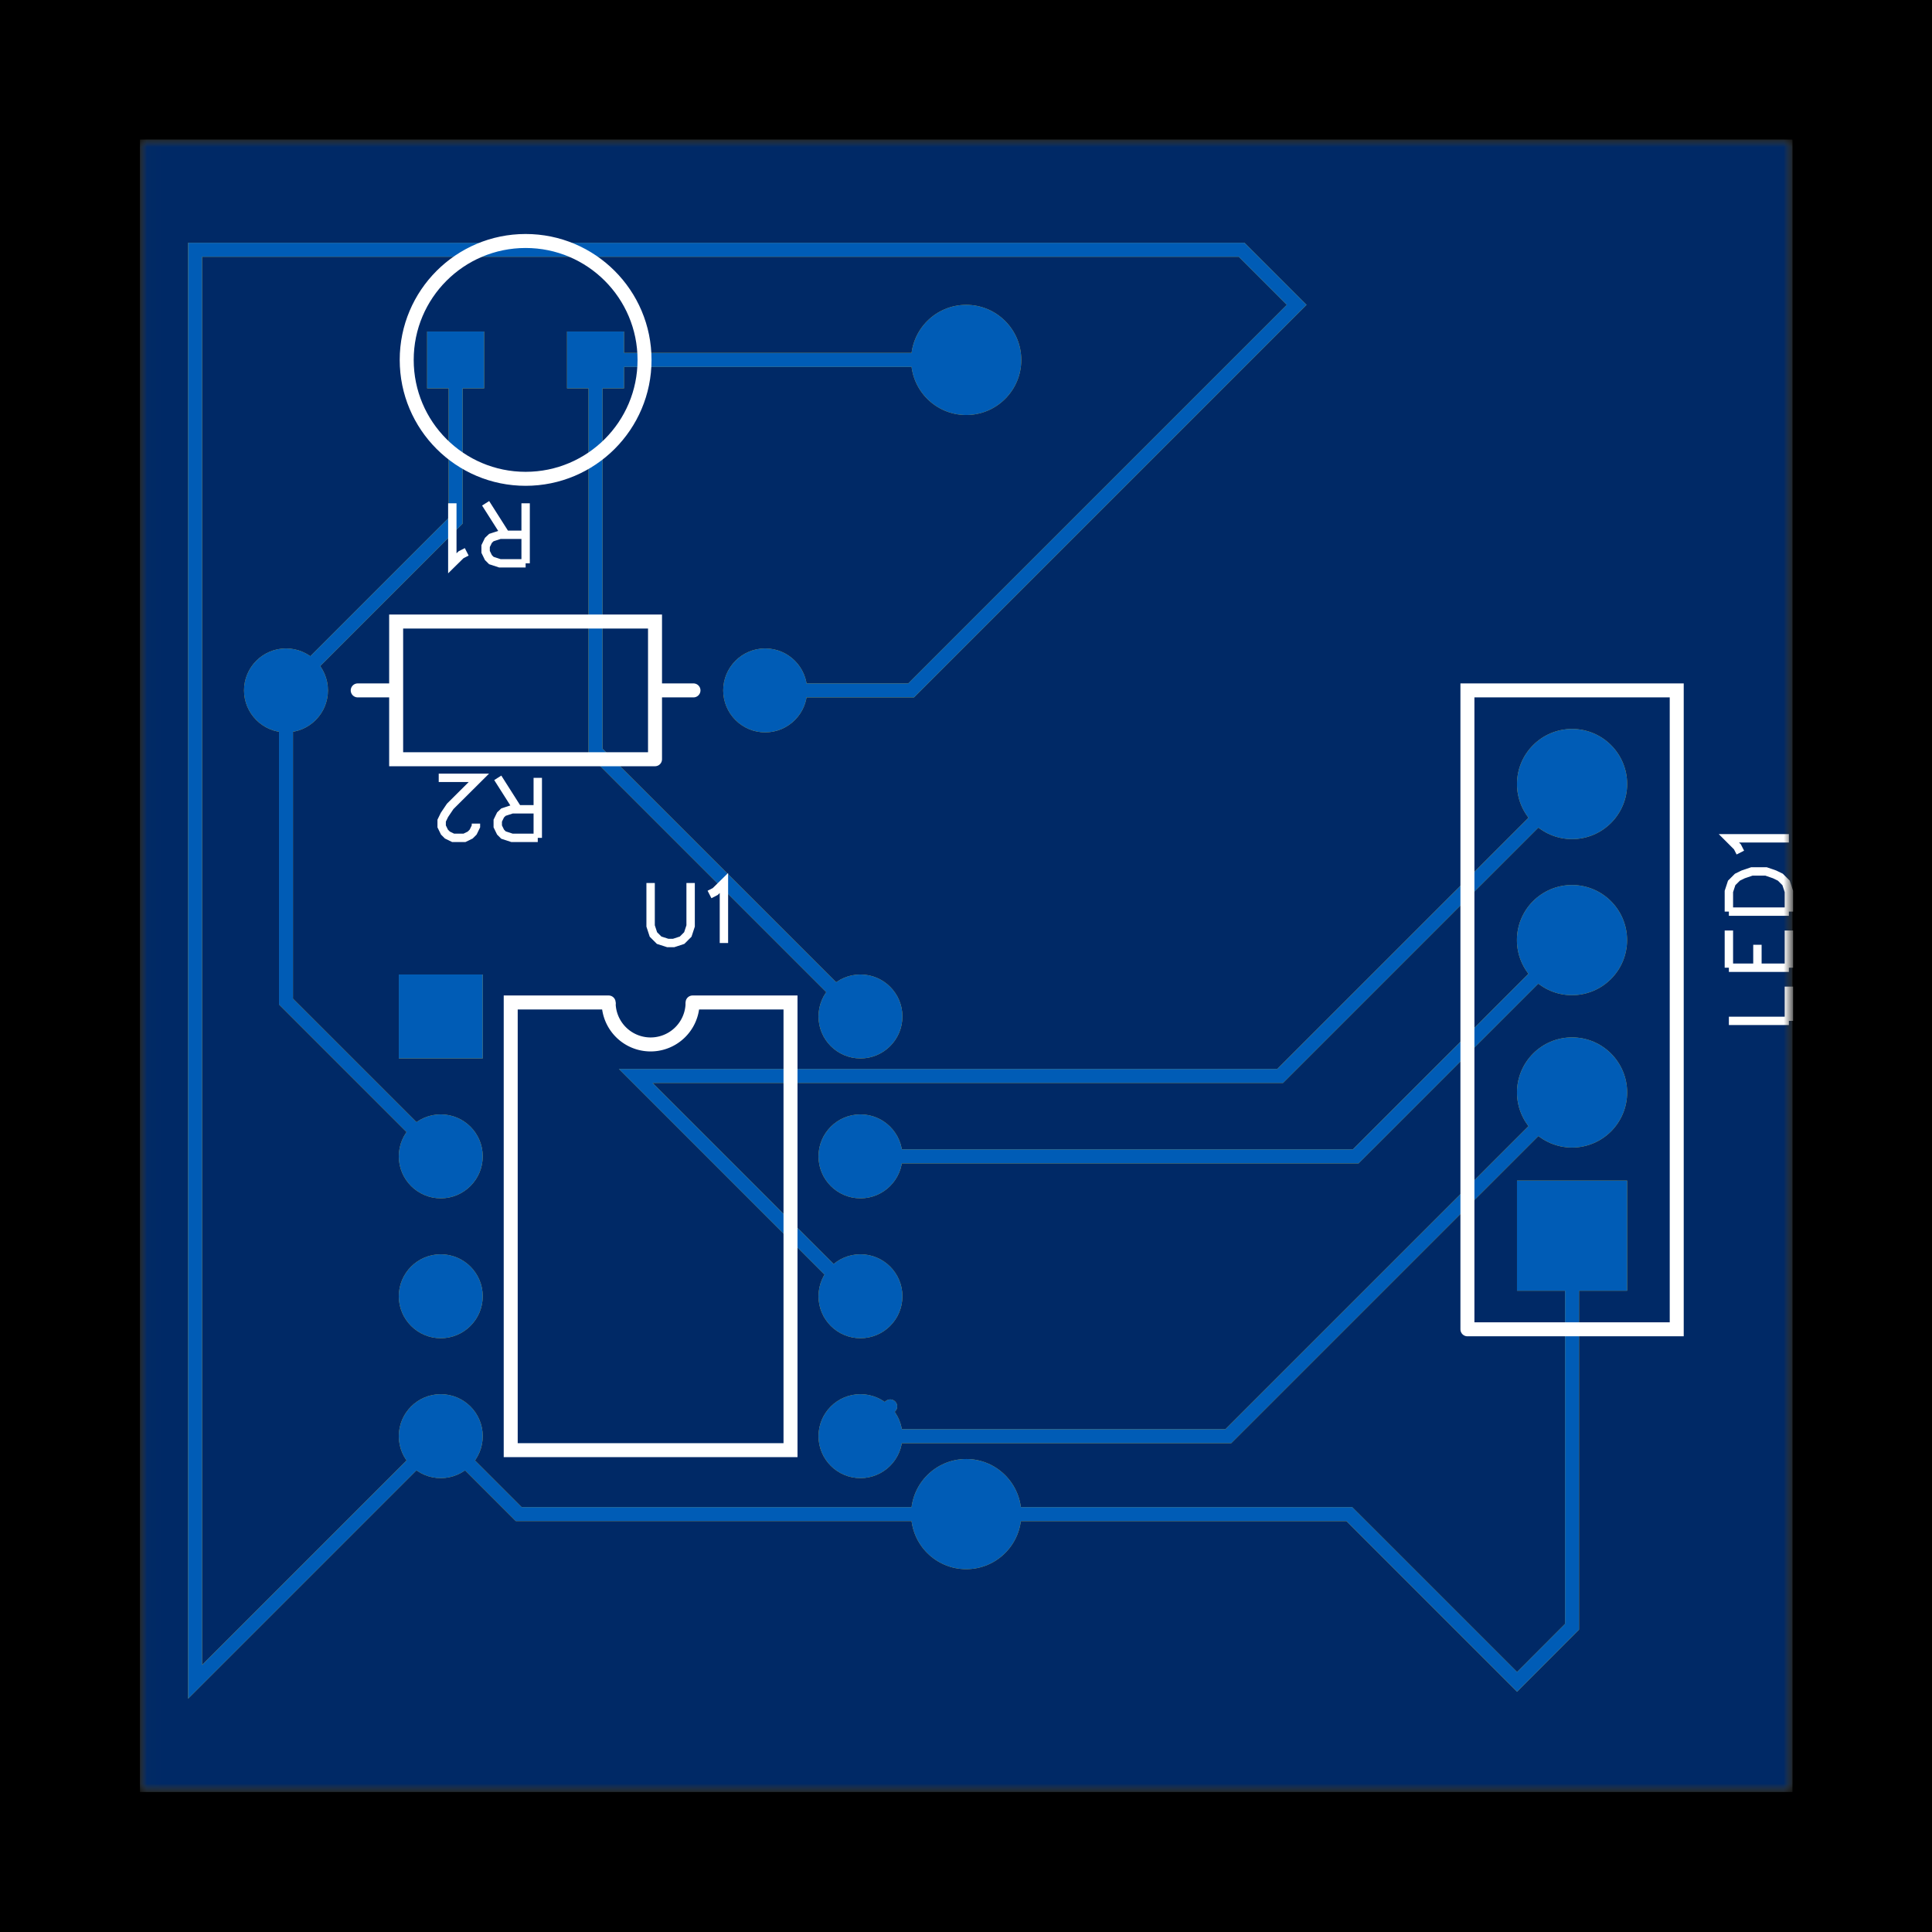 <?xml version="1.0" encoding="utf-8" standalone="no"?><svg xmlns="http://www.w3.org/2000/svg" xmlns:xlink="http://www.w3.org/1999/xlink" width="35.077mm" height="35.077mm" viewBox="4128.1 3006.3 138.1 138.1"><title>Photo View</title><rect x="4128.1" y="3006.3" width="138.1" height="138.1" fill="#000000" stroke="none"/><defs xmlns="http://www.w3.org/2000/svg" id="patterns"><pattern id="gridPattern" x="4000" y="3000" width="10" height="10" patternUnits="userSpaceOnUse"><rect id="gridCell" x="0" y="0" width="0.5" height="0.5" fill="#FFFFFF" stroke="none" fill-opacity="0.8"/></pattern><pattern id="gridPattern2" x="4000.5" y="3000.5" width="10" height="10" patternUnits="userSpaceOnUse"><path id="gridCell2" d="M10 0V10H-10" fill="none" stroke="#FFFFFF" stroke-width="0.5" stroke-opacity="0.6"/></pattern><marker id="arrowOnStart" orient="auto" refY="0" refX="0" style="overflow:visible" markerUnits="strokeWidth"><path d="M 2,0 l 4,-2, 0,4 z" stroke-width="6"/></marker><marker id="arrowOnEnd" orient="auto" refY="0" refX="0" style="overflow:visible" markerUnits="strokeWidth"><path d="M -2,0 l -4,-2, 0,4 z" stroke-width="6"/></marker><marker id="arrowOnStartChrome" orient="auto" refY="0" refX="0" style="overflow:visible" markerUnits="strokeWidth"><path d="M 2,0 l 4,-2, 0,4 z" stroke-width="3" stroke="#FFFFFF"/></marker><marker id="arrowOnEndChrome" orient="auto" refY="0" refX="0" style="overflow:visible" markerUnits="strokeWidth"><path d="M -2,0 l -4,-2, 0,4 z" stroke-width="3" stroke="#FFFFFF"/></marker><svg id="icon-lock" title="Unlock" viewBox="0 0 20 20" height="20" width="20"><path stroke="#F0F" stroke-width="2" style="cursor:pointer;fill-opacity:.001;fill:#fff" d="M 5 7 C 5 -1 15 -1 15 7L1 7 1 19 19 19 19 7 15 7"/></svg><mask id="multiLayerMask" maskUnits="userSpaceOnUse" x="4138.1" y="3016.3" width="118.1" height="118.1"><path d="M4138.11 3134.39,4138.11 3016.28,4256.221 3016.28,4256.221 3134.39z" stroke="none" fill="white"/><g fill="black"><circle cx="4182.795" cy="3055.65" r="1.799" stroke-width="0"/><circle cx="4148.544" cy="3055.65" r="1.799" stroke-width="0"/><circle cx="4240.472" cy="3084.39" r="1.181" stroke-width="0"/><circle cx="4240.472" cy="3094.626" r="1.181" stroke-width="0"/><circle cx="4240.467" cy="3073.497" r="1.181" stroke-width="0"/><circle cx="4240.472" cy="3062.343" r="1.181" stroke-width="0"/><circle cx="4159.606" cy="3078.957" r="1.8" stroke-width="0"/><circle cx="4159.606" cy="3088.957" r="1.8" stroke-width="0"/><circle cx="4159.606" cy="3098.957" r="1.8" stroke-width="0"/><circle cx="4159.606" cy="3108.957" r="1.8" stroke-width="0"/><circle cx="4189.606" cy="3108.957" r="1.8" stroke-width="0"/><circle cx="4189.606" cy="3098.957" r="1.8" stroke-width="0"/><circle cx="4189.606" cy="3088.957" r="1.8" stroke-width="0"/><circle cx="4189.606" cy="3078.957" r="1.8" stroke-width="0"/><circle cx="4160.669" cy="3032.028" r="1.25" stroke-width="0"/><circle cx="4170.669" cy="3032.028" r="1.25" stroke-width="0"/><circle cx="4197.165" cy="3032.028" r="2.953" stroke-width="0"/><circle cx="4197.165" cy="3114.528" r="2.953" stroke-width="0"/></g></mask><mask id="topBoardSolderMask" maskUnits="userSpaceOnUse" x="4138.1" y="3016.3" width="118.1" height="118.1"><path d="M4138.11 3134.39,4138.11 3016.28,4256.221 3016.28,4256.221 3134.39z" stroke="none" fill="white"/><g fill="black"><ellipse cx="4182.795" cy="3055.65" rx="3.4" ry="3.4" stroke-width="0" c_etype="pad_outer"/><ellipse cx="4148.543" cy="3055.65" rx="3.4" ry="3.4" stroke-width="0" c_etype="pad_outer"/><ellipse cx="4240.472" cy="3084.39" rx="4.337" ry="4.337" stroke-width="0" c_etype="pad_outer"/><polygon points="4236.14 3098.96 4236.14 3090.29 4244.81 3090.29 4244.81 3098.96" stroke-width="0" c_etype="pad_outer"/><ellipse cx="4240.467" cy="3073.498" rx="4.337" ry="4.337" stroke-width="0" c_etype="pad_outer"/><ellipse cx="4240.472" cy="3062.343" rx="4.337" ry="4.337" stroke-width="0" c_etype="pad_outer"/><polygon points="4156.21 3082.36 4156.21 3075.56 4163.01 3075.56 4163.01 3082.36" stroke-width="0" c_etype="pad_outer"/><ellipse cx="4159.606" cy="3088.957" rx="3.4" ry="3.4" stroke-width="0" c_etype="pad_outer"/><ellipse cx="4159.606" cy="3098.957" rx="3.4" ry="3.4" stroke-width="0" c_etype="pad_outer"/><ellipse cx="4159.606" cy="3108.957" rx="3.4" ry="3.4" stroke-width="0" c_etype="pad_outer"/><ellipse cx="4189.606" cy="3108.957" rx="3.4" ry="3.4" stroke-width="0" c_etype="pad_outer"/><ellipse cx="4189.606" cy="3098.957" rx="3.4" ry="3.4" stroke-width="0" c_etype="pad_outer"/><ellipse cx="4189.606" cy="3088.957" rx="3.4" ry="3.4" stroke-width="0" c_etype="pad_outer"/><ellipse cx="4189.606" cy="3078.957" rx="3.4" ry="3.4" stroke-width="0" c_etype="pad_outer"/><polygon points="4158.23 3034.46 4158.23 3029.6 4163.11 3029.6 4163.11 3034.46" stroke-width="0" c_etype="pad_outer"/><polygon points="4168.23 3034.46 4168.23 3029.6 4173.11 3029.6 4173.11 3034.46" stroke-width="0" c_etype="pad_outer"/><ellipse cx="4197.165" cy="3032.028" rx="4.337" ry="4.337" stroke-width="0" c_etype="pad_outer"/><ellipse cx="4197.165" cy="3114.528" rx="4.337" ry="4.337" stroke-width="0" c_etype="pad_outer"/></g></mask><mask id="topSignalSolderMask" maskUnits="userSpaceOnUse" x="4138.1" y="3016.3" width="118.1" height="118.1"><path d="M4138.11 3134.39,4138.11 3016.28,4256.221 3016.28,4256.221 3134.39z" stroke="none" fill="white"/><g fill="black"><ellipse cx="4182.795" cy="3055.65" rx="3.4" ry="3.4" stroke-width="0" c_etype="pad_outer"/><ellipse cx="4148.543" cy="3055.65" rx="3.4" ry="3.4" stroke-width="0" c_etype="pad_outer"/><ellipse cx="4240.472" cy="3084.39" rx="4.337" ry="4.337" stroke-width="0" c_etype="pad_outer"/><polygon points="4236.14 3098.96 4236.14 3090.29 4244.81 3090.29 4244.81 3098.96" stroke-width="0" c_etype="pad_outer"/><ellipse cx="4240.467" cy="3073.498" rx="4.337" ry="4.337" stroke-width="0" c_etype="pad_outer"/><ellipse cx="4240.472" cy="3062.343" rx="4.337" ry="4.337" stroke-width="0" c_etype="pad_outer"/><polygon points="4156.21 3082.36 4156.21 3075.56 4163.01 3075.56 4163.01 3082.36" stroke-width="0" c_etype="pad_outer"/><ellipse cx="4159.606" cy="3088.957" rx="3.4" ry="3.4" stroke-width="0" c_etype="pad_outer"/><ellipse cx="4159.606" cy="3098.957" rx="3.4" ry="3.4" stroke-width="0" c_etype="pad_outer"/><ellipse cx="4159.606" cy="3108.957" rx="3.4" ry="3.4" stroke-width="0" c_etype="pad_outer"/><ellipse cx="4189.606" cy="3108.957" rx="3.4" ry="3.4" stroke-width="0" c_etype="pad_outer"/><ellipse cx="4189.606" cy="3098.957" rx="3.4" ry="3.4" stroke-width="0" c_etype="pad_outer"/><ellipse cx="4189.606" cy="3088.957" rx="3.4" ry="3.4" stroke-width="0" c_etype="pad_outer"/><ellipse cx="4189.606" cy="3078.957" rx="3.4" ry="3.4" stroke-width="0" c_etype="pad_outer"/><polygon points="4158.23 3034.46 4158.23 3029.6 4163.11 3029.6 4163.11 3034.46" stroke-width="0" c_etype="pad_outer"/><polygon points="4168.23 3034.46 4168.23 3029.6 4173.11 3029.6 4173.11 3034.46" stroke-width="0" c_etype="pad_outer"/><ellipse cx="4197.165" cy="3032.028" rx="4.337" ry="4.337" stroke-width="0" c_etype="pad_outer"/><ellipse cx="4197.165" cy="3114.528" rx="4.337" ry="4.337" stroke-width="0" c_etype="pad_outer"/></g></mask><mask id="bottomBoardSolderMask" maskUnits="userSpaceOnUse" x="4138.1" y="3016.3" width="118.1" height="118.1"><path d="M4138.11 3134.39,4138.11 3016.28,4256.221 3016.28,4256.221 3134.39z" stroke="none" fill="white"/><g fill="black"><ellipse cx="4182.795" cy="3055.65" rx="3.4" ry="3.4" stroke-width="0" c_etype="pad_outer"/><ellipse cx="4148.543" cy="3055.65" rx="3.4" ry="3.4" stroke-width="0" c_etype="pad_outer"/><ellipse cx="4240.472" cy="3084.39" rx="4.337" ry="4.337" stroke-width="0" c_etype="pad_outer"/><polygon points="4236.14 3098.96 4236.14 3090.29 4244.81 3090.29 4244.81 3098.96" stroke-width="0" c_etype="pad_outer"/><ellipse cx="4240.467" cy="3073.498" rx="4.337" ry="4.337" stroke-width="0" c_etype="pad_outer"/><ellipse cx="4240.472" cy="3062.343" rx="4.337" ry="4.337" stroke-width="0" c_etype="pad_outer"/><polygon points="4156.21 3082.36 4156.21 3075.56 4163.01 3075.56 4163.01 3082.36" stroke-width="0" c_etype="pad_outer"/><ellipse cx="4159.606" cy="3088.957" rx="3.4" ry="3.4" stroke-width="0" c_etype="pad_outer"/><ellipse cx="4159.606" cy="3098.957" rx="3.4" ry="3.4" stroke-width="0" c_etype="pad_outer"/><ellipse cx="4159.606" cy="3108.957" rx="3.4" ry="3.4" stroke-width="0" c_etype="pad_outer"/><ellipse cx="4189.606" cy="3108.957" rx="3.4" ry="3.4" stroke-width="0" c_etype="pad_outer"/><ellipse cx="4189.606" cy="3098.957" rx="3.4" ry="3.4" stroke-width="0" c_etype="pad_outer"/><ellipse cx="4189.606" cy="3088.957" rx="3.4" ry="3.4" stroke-width="0" c_etype="pad_outer"/><ellipse cx="4189.606" cy="3078.957" rx="3.4" ry="3.4" stroke-width="0" c_etype="pad_outer"/><polygon points="4158.23 3034.46 4158.23 3029.6 4163.11 3029.6 4163.11 3034.46" stroke-width="0" c_etype="pad_outer"/><polygon points="4168.23 3034.46 4168.23 3029.6 4173.11 3029.6 4173.11 3034.46" stroke-width="0" c_etype="pad_outer"/><ellipse cx="4197.165" cy="3032.028" rx="4.337" ry="4.337" stroke-width="0" c_etype="pad_outer"/><ellipse cx="4197.165" cy="3114.528" rx="4.337" ry="4.337" stroke-width="0" c_etype="pad_outer"/></g></mask><mask id="bottomSignalSolderMask" maskUnits="userSpaceOnUse" x="4138.1" y="3016.3" width="118.1" height="118.1"><path d="M4138.11 3134.39,4138.11 3016.28,4256.221 3016.28,4256.221 3134.39z" stroke="none" fill="white"/><g fill="black"><ellipse cx="4182.795" cy="3055.65" rx="3.4" ry="3.4" stroke-width="0" c_etype="pad_outer"/><ellipse cx="4148.543" cy="3055.65" rx="3.4" ry="3.4" stroke-width="0" c_etype="pad_outer"/><ellipse cx="4240.472" cy="3084.39" rx="4.337" ry="4.337" stroke-width="0" c_etype="pad_outer"/><polygon points="4236.14 3098.96 4236.14 3090.29 4244.81 3090.29 4244.81 3098.96" stroke-width="0" c_etype="pad_outer"/><ellipse cx="4240.467" cy="3073.498" rx="4.337" ry="4.337" stroke-width="0" c_etype="pad_outer"/><ellipse cx="4240.472" cy="3062.343" rx="4.337" ry="4.337" stroke-width="0" c_etype="pad_outer"/><polygon points="4156.21 3082.36 4156.21 3075.56 4163.01 3075.56 4163.01 3082.36" stroke-width="0" c_etype="pad_outer"/><ellipse cx="4159.606" cy="3088.957" rx="3.4" ry="3.4" stroke-width="0" c_etype="pad_outer"/><ellipse cx="4159.606" cy="3098.957" rx="3.4" ry="3.4" stroke-width="0" c_etype="pad_outer"/><ellipse cx="4159.606" cy="3108.957" rx="3.4" ry="3.4" stroke-width="0" c_etype="pad_outer"/><ellipse cx="4189.606" cy="3108.957" rx="3.4" ry="3.4" stroke-width="0" c_etype="pad_outer"/><ellipse cx="4189.606" cy="3098.957" rx="3.4" ry="3.4" stroke-width="0" c_etype="pad_outer"/><ellipse cx="4189.606" cy="3088.957" rx="3.4" ry="3.4" stroke-width="0" c_etype="pad_outer"/><ellipse cx="4189.606" cy="3078.957" rx="3.4" ry="3.4" stroke-width="0" c_etype="pad_outer"/><polygon points="4158.23 3034.46 4158.23 3029.6 4163.11 3029.6 4163.11 3034.46" stroke-width="0" c_etype="pad_outer"/><polygon points="4168.23 3034.46 4168.23 3029.6 4173.11 3029.6 4173.11 3034.46" stroke-width="0" c_etype="pad_outer"/><ellipse cx="4197.165" cy="3032.028" rx="4.337" ry="4.337" stroke-width="0" c_etype="pad_outer"/><ellipse cx="4197.165" cy="3114.528" rx="4.337" ry="4.337" stroke-width="0" c_etype="pad_outer"/></g></mask></defs><g xmlns="http://www.w3.org/2000/svg" id="g1" mask="url(#multiLayerMask)" class="photoview"><g id="layer_other" class="shapeBox"><path d="M4138.11 3134.39,4138.11 3016.28,4256.221 3016.28,4256.221 3134.39z" stroke="none" id="boardOutlineReal" fill="#80785F"/><path d="M4138.11 3134.39,4138.11 3016.28,4256.221 3016.28,4256.221 3134.39z" stroke="none" id="topBoardSolderReal" mask="url(#topBoardSolderMask)" fill="#002966"/><g id="topSignalReal" fill="#DCAA14" stroke="#DCAA14"><polyline points="4159.606 3088.957 4148.543 3077.894 4148.543 3055.65" stroke-width="1" c_shapetype="line" stroke-linecap="round" fill="none" layerid="1" net="" id="gge305_1" locked="0"/><polyline points="4160.669 3032.028 4160.669 3043.523 4148.543 3055.65" stroke-width="1" c_shapetype="line" stroke-linecap="round" fill="none" layerid="1" net="" id="gge307_1" locked="0"/><polyline points="4197.165 3032.028 4170.669 3032.028" stroke-width="1" c_shapetype="line" stroke-linecap="round" fill="none" layerid="1" net="" id="gge308_1" locked="0"/><polyline points="4170.669 3032.028 4170.669 3060.02 4189.606 3078.957" stroke-width="1" c_shapetype="line" stroke-linecap="round" fill="none" layerid="1" net="" id="gge309_1" locked="0"/><polyline points="4159.606 3108.957 4165.177 3114.528 4197.166 3114.528" stroke-width="1" c_shapetype="line" stroke-linecap="round" fill="none" layerid="1" net="" id="gge326_1" locked="0"/><polyline points="4182.795 3055.65 4193.228 3055.65 4220.787 3028.09 4216.85 3024.153 4142.047 3024.153 4142.047 3126.516 4159.606 3108.957" stroke-width="1" c_shapetype="line" stroke-linecap="round" fill="none" layerid="1" net="" id="gge331_1" locked="0"/><polyline points="4189.606 3088.957 4225.008 3088.957 4240.467 3073.498" stroke-width="1" c_shapetype="line" stroke-linecap="round" fill="none" layerid="1" net="" id="gge332_1" locked="0"/><polyline points="4189.606 3098.957 4189.291 3098.957 4173.543 3083.209 4219.606 3083.209 4240.472 3062.343" stroke-width="1" c_shapetype="line" stroke-linecap="round" fill="none" layerid="1" net="" id="gge333_1" locked="0"/><polyline points="4189.606 3108.957 4191.732 3106.831" stroke-width="1" c_shapetype="line" stroke-linecap="round" fill="none" layerid="1" net="" id="gge339_1" locked="0"/><polyline points="4189.606 3108.957 4215.905 3108.957 4240.472 3084.39" stroke-width="1" c_shapetype="line" stroke-linecap="round" fill="none" layerid="1" net="" id="gge342_1" locked="0"/><polyline points="4197.17 3114.53 4224.55 3114.53 4236.54 3126.52 4240.47 3122.58 4240.47 3094.63" stroke-width="1" c_shapetype="line" stroke-linecap="round" fill="none" layerid="1" net="" id="gge343_1" locked="0"/><g c_partid="part_pad" c_etype="pinpart" layerid="11" id="gge9_11" c_origin="4182.795,3055.65" net="" c_rotation="180" c_width="6" c_height="6"><ellipse cx="4182.795" cy="3055.65" rx="3" ry="3" stroke-width="0" c_etype="pad_shell"/></g><g c_partid="part_pad" c_etype="pinpart" layerid="11" id="gge14_11" c_origin="4148.543,3055.65" net="" c_rotation="180" c_width="6" c_height="6"><ellipse cx="4148.543" cy="3055.65" rx="3" ry="3" stroke-width="0" c_etype="pad_shell"/></g><g c_partid="part_pad" c_etype="pinpart" layerid="11" id="gge26_11" c_origin="4240.472,3084.39" net="" c_rotation="90" c_width="7.874" c_height="7.874"><ellipse cx="4240.472" cy="3084.39" rx="3.937" ry="3.937" stroke-width="0" c_etype="pad_shell"/></g><g c_partid="part_pad" c_etype="pinpart" layerid="11" id="gge31_11" c_origin="4240.472,3094.626" net="" c_rotation="90" c_width="7.874" c_height="7.874"><polygon points="4236.535 3098.562 4236.535 3090.689 4244.409 3090.689 4244.409 3098.562" stroke-width="0" c_etype="pad_shell"/></g><g c_partid="part_pad" c_etype="pinpart" layerid="11" id="gge36_11" c_origin="4240.467,3073.498" net="" c_rotation="90" c_width="7.874" c_height="7.874"><ellipse cx="4240.467" cy="3073.498" rx="3.937" ry="3.937" stroke-width="0" c_etype="pad_shell"/></g><g c_partid="part_pad" c_etype="pinpart" layerid="11" id="gge41_11" c_origin="4240.472,3062.343" net="" c_rotation="90" c_width="7.874" c_height="7.874"><ellipse cx="4240.472" cy="3062.343" rx="3.937" ry="3.937" stroke-width="0" c_etype="pad_shell"/></g><g c_partid="part_pad" c_etype="pinpart" layerid="11" id="gge54_11" c_origin="4159.606,3078.957" net="" c_rotation="0" c_width="6" c_height="6"><polygon points="4156.606 3075.957 4162.606 3075.957 4162.606 3081.957 4156.606 3081.957" stroke-width="0" c_etype="pad_shell"/></g><g c_partid="part_pad" c_etype="pinpart" layerid="11" id="gge59_11" c_origin="4159.606,3088.957" net="" c_rotation="0" c_width="6" c_height="6"><ellipse cx="4159.606" cy="3088.957" rx="3" ry="3" stroke-width="0" c_etype="pad_shell"/></g><g c_partid="part_pad" c_etype="pinpart" layerid="11" id="gge64_11" c_origin="4159.606,3098.957" net="" c_rotation="0" c_width="6" c_height="6"><ellipse cx="4159.606" cy="3098.957" rx="3" ry="3" stroke-width="0" c_etype="pad_shell"/></g><g c_partid="part_pad" c_etype="pinpart" layerid="11" id="gge69_11" c_origin="4159.606,3108.957" net="" c_rotation="0" c_width="6" c_height="6"><ellipse cx="4159.606" cy="3108.957" rx="3" ry="3" stroke-width="0" c_etype="pad_shell"/></g><g c_partid="part_pad" c_etype="pinpart" layerid="11" id="gge74_11" c_origin="4189.606,3108.957" net="" c_rotation="0" c_width="6" c_height="6"><ellipse cx="4189.606" cy="3108.957" rx="3" ry="3" stroke-width="0" c_etype="pad_shell"/></g><g c_partid="part_pad" c_etype="pinpart" layerid="11" id="gge79_11" c_origin="4189.606,3098.957" net="" c_rotation="0" c_width="6" c_height="6"><ellipse cx="4189.606" cy="3098.957" rx="3" ry="3" stroke-width="0" c_etype="pad_shell"/></g><g c_partid="part_pad" c_etype="pinpart" layerid="11" id="gge84_11" c_origin="4189.606,3088.957" net="" c_rotation="0" c_width="6" c_height="6"><ellipse cx="4189.606" cy="3088.957" rx="3" ry="3" stroke-width="0" c_etype="pad_shell"/></g><g c_partid="part_pad" c_etype="pinpart" layerid="11" id="gge89_11" c_origin="4189.606,3078.957" net="" c_rotation="0" c_width="6" c_height="6"><ellipse cx="4189.606" cy="3078.957" rx="3" ry="3" stroke-width="0" c_etype="pad_shell"/></g><g c_partid="part_pad" c_etype="pinpart" layerid="11" id="gge101_11" c_origin="4160.669,3032.028" net="" c_rotation="180" c_width="4.07" c_height="4.07"><polygon points="4162.707 3034.061 4158.632 3034.061 4158.632 3029.996 4162.707 3029.996" stroke-width="0" c_etype="pad_shell"/></g><g c_partid="part_pad" c_etype="pinpart" layerid="11" id="gge106_11" c_origin="4170.669,3032.028" net="" c_rotation="180" c_width="4.07" c_height="4.07"><polygon points="4172.707 3034.061 4168.632 3034.061 4168.632 3029.996 4172.707 3029.996" stroke-width="0" c_etype="pad_shell"/></g><g c_partid="part_pad" c_etype="pinpart" layerid="11" id="gge119_11" c_origin="4197.165,3032.028" net="" c_rotation="90" c_width="7.874" c_height="7.874"><ellipse cx="4197.165" cy="3032.028" rx="3.937" ry="3.937" stroke-width="0" c_etype="pad_shell"/></g><g c_partid="part_pad" c_etype="pinpart" layerid="11" id="gge124_11" c_origin="4197.165,3114.528" net="" c_rotation="90" c_width="7.874" c_height="7.874"><ellipse cx="4197.165" cy="3114.528" rx="3.937" ry="3.937" stroke-width="0" c_etype="pad_shell"/></g></g><g id="topSignalSolderReal" mask="url(#topSignalSolderMask)" fill="#005CB6" stroke="#005CB6"><polyline points="4159.606 3088.957 4148.543 3077.894 4148.543 3055.65" stroke-width="1" c_shapetype="line" stroke-linecap="round" fill="none" layerid="1" net="" id="gge305_1" locked="0"/><polyline points="4160.669 3032.028 4160.669 3043.523 4148.543 3055.65" stroke-width="1" c_shapetype="line" stroke-linecap="round" fill="none" layerid="1" net="" id="gge307_1" locked="0"/><polyline points="4197.165 3032.028 4170.669 3032.028" stroke-width="1" c_shapetype="line" stroke-linecap="round" fill="none" layerid="1" net="" id="gge308_1" locked="0"/><polyline points="4170.669 3032.028 4170.669 3060.02 4189.606 3078.957" stroke-width="1" c_shapetype="line" stroke-linecap="round" fill="none" layerid="1" net="" id="gge309_1" locked="0"/><polyline points="4159.606 3108.957 4165.177 3114.528 4197.166 3114.528" stroke-width="1" c_shapetype="line" stroke-linecap="round" fill="none" layerid="1" net="" id="gge326_1" locked="0"/><polyline points="4182.795 3055.65 4193.228 3055.65 4220.787 3028.09 4216.85 3024.153 4142.047 3024.153 4142.047 3126.516 4159.606 3108.957" stroke-width="1" c_shapetype="line" stroke-linecap="round" fill="none" layerid="1" net="" id="gge331_1" locked="0"/><polyline points="4189.606 3088.957 4225.008 3088.957 4240.467 3073.498" stroke-width="1" c_shapetype="line" stroke-linecap="round" fill="none" layerid="1" net="" id="gge332_1" locked="0"/><polyline points="4189.606 3098.957 4189.291 3098.957 4173.543 3083.209 4219.606 3083.209 4240.472 3062.343" stroke-width="1" c_shapetype="line" stroke-linecap="round" fill="none" layerid="1" net="" id="gge333_1" locked="0"/><polyline points="4189.606 3108.957 4191.732 3106.831" stroke-width="1" c_shapetype="line" stroke-linecap="round" fill="none" layerid="1" net="" id="gge339_1" locked="0"/><polyline points="4189.606 3108.957 4215.905 3108.957 4240.472 3084.39" stroke-width="1" c_shapetype="line" stroke-linecap="round" fill="none" layerid="1" net="" id="gge342_1" locked="0"/><polyline points="4197.17 3114.53 4224.55 3114.53 4236.54 3126.52 4240.47 3122.58 4240.47 3094.63" stroke-width="1" c_shapetype="line" stroke-linecap="round" fill="none" layerid="1" net="" id="gge343_1" locked="0"/><g c_partid="part_pad" c_etype="pinpart" layerid="11" id="gge9_11" c_origin="4182.795,3055.65" net="" c_rotation="180" c_width="6" c_height="6"><ellipse cx="4182.795" cy="3055.65" rx="3" ry="3" stroke-width="0" c_etype="pad_shell"/></g><g c_partid="part_pad" c_etype="pinpart" layerid="11" id="gge14_11" c_origin="4148.543,3055.65" net="" c_rotation="180" c_width="6" c_height="6"><ellipse cx="4148.543" cy="3055.65" rx="3" ry="3" stroke-width="0" c_etype="pad_shell"/></g><g c_partid="part_pad" c_etype="pinpart" layerid="11" id="gge26_11" c_origin="4240.472,3084.39" net="" c_rotation="90" c_width="7.874" c_height="7.874"><ellipse cx="4240.472" cy="3084.39" rx="3.937" ry="3.937" stroke-width="0" c_etype="pad_shell"/></g><g c_partid="part_pad" c_etype="pinpart" layerid="11" id="gge31_11" c_origin="4240.472,3094.626" net="" c_rotation="90" c_width="7.874" c_height="7.874"><polygon points="4236.535 3098.562 4236.535 3090.689 4244.409 3090.689 4244.409 3098.562" stroke-width="0" c_etype="pad_shell"/></g><g c_partid="part_pad" c_etype="pinpart" layerid="11" id="gge36_11" c_origin="4240.467,3073.498" net="" c_rotation="90" c_width="7.874" c_height="7.874"><ellipse cx="4240.467" cy="3073.498" rx="3.937" ry="3.937" stroke-width="0" c_etype="pad_shell"/></g><g c_partid="part_pad" c_etype="pinpart" layerid="11" id="gge41_11" c_origin="4240.472,3062.343" net="" c_rotation="90" c_width="7.874" c_height="7.874"><ellipse cx="4240.472" cy="3062.343" rx="3.937" ry="3.937" stroke-width="0" c_etype="pad_shell"/></g><g c_partid="part_pad" c_etype="pinpart" layerid="11" id="gge54_11" c_origin="4159.606,3078.957" net="" c_rotation="0" c_width="6" c_height="6"><polygon points="4156.606 3075.957 4162.606 3075.957 4162.606 3081.957 4156.606 3081.957" stroke-width="0" c_etype="pad_shell"/></g><g c_partid="part_pad" c_etype="pinpart" layerid="11" id="gge59_11" c_origin="4159.606,3088.957" net="" c_rotation="0" c_width="6" c_height="6"><ellipse cx="4159.606" cy="3088.957" rx="3" ry="3" stroke-width="0" c_etype="pad_shell"/></g><g c_partid="part_pad" c_etype="pinpart" layerid="11" id="gge64_11" c_origin="4159.606,3098.957" net="" c_rotation="0" c_width="6" c_height="6"><ellipse cx="4159.606" cy="3098.957" rx="3" ry="3" stroke-width="0" c_etype="pad_shell"/></g><g c_partid="part_pad" c_etype="pinpart" layerid="11" id="gge69_11" c_origin="4159.606,3108.957" net="" c_rotation="0" c_width="6" c_height="6"><ellipse cx="4159.606" cy="3108.957" rx="3" ry="3" stroke-width="0" c_etype="pad_shell"/></g><g c_partid="part_pad" c_etype="pinpart" layerid="11" id="gge74_11" c_origin="4189.606,3108.957" net="" c_rotation="0" c_width="6" c_height="6"><ellipse cx="4189.606" cy="3108.957" rx="3" ry="3" stroke-width="0" c_etype="pad_shell"/></g><g c_partid="part_pad" c_etype="pinpart" layerid="11" id="gge79_11" c_origin="4189.606,3098.957" net="" c_rotation="0" c_width="6" c_height="6"><ellipse cx="4189.606" cy="3098.957" rx="3" ry="3" stroke-width="0" c_etype="pad_shell"/></g><g c_partid="part_pad" c_etype="pinpart" layerid="11" id="gge84_11" c_origin="4189.606,3088.957" net="" c_rotation="0" c_width="6" c_height="6"><ellipse cx="4189.606" cy="3088.957" rx="3" ry="3" stroke-width="0" c_etype="pad_shell"/></g><g c_partid="part_pad" c_etype="pinpart" layerid="11" id="gge89_11" c_origin="4189.606,3078.957" net="" c_rotation="0" c_width="6" c_height="6"><ellipse cx="4189.606" cy="3078.957" rx="3" ry="3" stroke-width="0" c_etype="pad_shell"/></g><g c_partid="part_pad" c_etype="pinpart" layerid="11" id="gge101_11" c_origin="4160.669,3032.028" net="" c_rotation="180" c_width="4.07" c_height="4.07"><polygon points="4162.707 3034.061 4158.632 3034.061 4158.632 3029.996 4162.707 3029.996" stroke-width="0" c_etype="pad_shell"/></g><g c_partid="part_pad" c_etype="pinpart" layerid="11" id="gge106_11" c_origin="4170.669,3032.028" net="" c_rotation="180" c_width="4.07" c_height="4.07"><polygon points="4172.707 3034.061 4168.632 3034.061 4168.632 3029.996 4172.707 3029.996" stroke-width="0" c_etype="pad_shell"/></g><g c_partid="part_pad" c_etype="pinpart" layerid="11" id="gge119_11" c_origin="4197.165,3032.028" net="" c_rotation="90" c_width="7.874" c_height="7.874"><ellipse cx="4197.165" cy="3032.028" rx="3.937" ry="3.937" stroke-width="0" c_etype="pad_shell"/></g><g c_partid="part_pad" c_etype="pinpart" layerid="11" id="gge124_11" c_origin="4197.165,3114.528" net="" c_rotation="90" c_width="7.874" c_height="7.874"><ellipse cx="4197.165" cy="3114.528" rx="3.937" ry="3.937" stroke-width="0" c_etype="pad_shell"/></g></g><g id="topSilkLayer" fill="#FFFFFF" stroke="#FFFFFF"><polyline points="4175.17 3055.65 4177.67 3055.65" stroke-width="1" c_shapetype="line" stroke-linecap="round" fill="none" layerid="3" net="" id="gge4_3" locked="0"/><polyline points="4156.17 3055.65 4153.67 3055.65" stroke-width="1" c_shapetype="line" stroke-linecap="round" fill="none" layerid="3" net="" id="gge5_3" locked="0"/><polyline points="4174.921 3060.571 4156.417 3060.571 4156.417 3050.728 4174.921 3050.728 4174.921 3060.571" stroke-width="1" c_shapetype="line" stroke-linecap="round" fill="none" layerid="3" net="" id="gge8_3" locked="0"/><polyline points="4232.992 3101.319 4232.992 3055.65 4247.953 3055.65 4247.953 3101.319 4232.992 3101.319" stroke-width="1" c_shapetype="line" stroke-linecap="round" fill="none" layerid="3" net="" id="gge25_3" locked="0"/><polyline points="4177.606 3077.957 4177.606 3077.957 4184.606 3077.957 4184.606 3109.957 4164.606 3109.957 4164.606 3077.957 4171.606 3077.957 4171.606 3077.957" stroke-width="1" c_shapetype="line" stroke-linecap="round" fill="none" layerid="3" net="" id="gge52_3" locked="0"/><g c_partid="part_pcbtext" c_etype="" c_origin="4142.465,3077.229" c_rotation="0" c_mirror="" id="gge140_3" locked="0" layerid="3" c_shapetype="group" display="none"><path c_fontsize="4.5" c_fontfamily="" c_text="100KΩ ±1%" d="M 4143.795 3077.01 C 4143.785 3076.769 4143.785 3076.539 4143.785 3076.309 L 4143.785 3074.93 L 4143.805 3074.3 L 4143.745 3074.249 L 4142.845 3074.49 L 4142.845 3074.64 L 4143.425 3074.59 L 4143.425 3076.309 C 4143.425 3076.539 4143.425 3076.769 4143.415 3077.01 L 4142.795 3077.09 L 4142.795 3077.229 L 4144.405 3077.229 L 4144.405 3077.09 Z  M 4145.225 3075.74 C 4145.225 3074.689 4145.485 3074.41 4145.765 3074.41 C 4146.035 3074.41 4146.285 3074.689 4146.285 3075.74 C 4146.285 3076.829 4146.035 3077.119 4145.765 3077.119 C 4145.485 3077.119 4145.225 3076.829 4145.225 3075.74 Z  M 4145.765 3074.24 C 4145.295 3074.24 4144.845 3074.649 4144.845 3075.74 C 4144.845 3076.869 4145.295 3077.289 4145.765 3077.289 C 4146.225 3077.289 4146.675 3076.869 4146.675 3075.74 C 4146.675 3074.649 4146.225 3074.24 4145.765 3074.24 Z  M 4147.425 3075.74 C 4147.425 3074.689 4147.685 3074.41 4147.965 3074.41 C 4148.225 3074.41 4148.485 3074.689 4148.485 3075.74 C 4148.485 3076.829 4148.225 3077.119 4147.965 3077.119 C 4147.685 3077.119 4147.425 3076.829 4147.425 3075.74 Z  M 4147.965 3074.24 C 4147.485 3074.24 4147.035 3074.649 4147.035 3075.74 C 4147.035 3076.869 4147.485 3077.289 4147.965 3077.289 C 4148.425 3077.289 4148.875 3076.869 4148.875 3075.74 C 4148.875 3074.649 4148.425 3074.24 4147.965 3074.24 Z  M 4151.635 3077.039 L 4150.725 3075.41 L 4151.465 3074.499 L 4151.885 3074.45 L 4151.885 3074.3 L 4150.885 3074.3 L 4150.885 3074.45 L 4151.225 3074.51 L 4150.055 3075.959 L 4150.055 3075.66 C 4150.055 3075.269 4150.055 3074.869 4150.065 3074.49 L 4150.475 3074.45 L 4150.475 3074.3 L 4149.245 3074.3 L 4149.245 3074.45 L 4149.655 3074.49 C 4149.665 3074.88 4149.665 3075.269 4149.665 3075.66 L 4149.665 3075.869 C 4149.665 3076.269 4149.665 3076.649 4149.655 3077.03 L 4149.245 3077.079 L 4149.245 3077.229 L 4150.475 3077.229 L 4150.475 3077.079 L 4150.065 3077.03 C 4150.055 3076.74 4150.055 3076.459 4150.055 3076.209 L 4150.485 3075.689 L 4151.215 3077.03 L 4150.845 3077.079 L 4150.845 3077.229 L 4151.975 3077.229 L 4151.975 3077.079 Z  M 4154.775 3076.49 L 4154.675 3076.919 L 4154.055 3076.919 L 4154.055 3076.919 C 4154.505 3076.599 4154.865 3076.13 4154.865 3075.559 C 4154.865 3074.7 4154.255 3074.229 4153.585 3074.229 C 4152.895 3074.229 4152.295 3074.7 4152.295 3075.559 C 4152.295 3076.13 4152.655 3076.599 4153.105 3076.919 L 4153.105 3076.919 L 4152.485 3076.919 L 4152.385 3076.49 L 4152.155 3076.49 L 4152.195 3077.229 L 4153.365 3077.229 L 4153.365 3076.959 C 4152.965 3076.63 4152.705 3076.11 4152.705 3075.559 C 4152.705 3074.91 4153.025 3074.419 4153.585 3074.419 C 4154.125 3074.419 4154.455 3074.91 4154.455 3075.559 C 4154.455 3076.11 4154.195 3076.63 4153.785 3076.959 L 4153.785 3077.229 L 4154.965 3077.229 L 4155.005 3076.49 Z  M 4158.285 3075.479 L 4159.705 3075.479 L 4159.705 3075.3 L 4158.285 3075.3 L 4158.285 3074.079 L 4158.115 3074.079 L 4158.115 3075.3 L 4156.705 3075.3 L 4156.705 3075.479 L 4158.115 3075.479 L 4158.115 3076.7 L 4158.285 3076.7 Z  M 4156.705 3077.189 L 4159.705 3077.189 L 4159.705 3077.01 L 4156.705 3077.01 Z  M 4161.525 3077.01 C 4161.525 3076.769 4161.525 3076.539 4161.525 3076.309 L 4161.525 3074.93 L 4161.535 3074.3 L 4161.475 3074.249 L 4160.575 3074.49 L 4160.575 3074.64 L 4161.165 3074.59 L 4161.165 3076.309 C 4161.165 3076.539 4161.155 3076.769 4161.155 3077.01 L 4160.525 3077.09 L 4160.525 3077.229 L 4162.145 3077.229 L 4162.145 3077.09 Z  M 4163.345 3077.34 L 4165.395 3074.39 L 4165.275 3074.3 L 4163.225 3077.24 Z  M 4163.005 3075.249 C 4163.005 3074.61 4163.155 3074.47 4163.315 3074.47 C 4163.465 3074.47 4163.615 3074.619 4163.615 3075.249 C 4163.615 3075.88 4163.465 3076.03 4163.315 3076.03 C 4163.155 3076.03 4163.005 3075.88 4163.005 3075.249 Z  M 4163.315 3074.34 C 4163.005 3074.34 4162.705 3074.61 4162.705 3075.249 C 4162.705 3075.89 4163.005 3076.149 4163.315 3076.149 C 4163.625 3076.149 4163.915 3075.89 4163.915 3075.249 C 4163.915 3074.61 4163.625 3074.34 4163.315 3074.34 Z  M 4164.945 3076.369 C 4164.945 3075.729 4165.105 3075.59 4165.255 3075.59 C 4165.415 3075.59 4165.565 3075.74 4165.565 3076.369 C 4165.565 3076.99 4165.415 3077.14 4165.255 3077.14 C 4165.105 3077.14 4164.945 3076.99 4164.945 3076.369 Z  M 4165.255 3075.459 C 4164.945 3075.459 4164.645 3075.72 4164.645 3076.369 C 4164.645 3077.01 4164.945 3077.269 4165.255 3077.269 C 4165.565 3077.269 4165.865 3077.01 4165.865 3076.369 C 4165.865 3075.72 4165.565 3075.459 4165.255 3075.459 Z " stroke="none" stroke-width="0.6" c_note="note_name" style=""/></g><g c_partid="part_pcbtext" c_etype="" c_origin="4166.54,3061.65" c_rotation="180" c_mirror="" id="gge2_3" locked="0" layerid="3" c_shapetype="group"><path c_fontsize="4.5" c_fontfamily="" c_text="R2" d="M 4166.54 3066.19 L 4166.54 3061.9 M 4166.54 3066.19 L 4164.7 3066.19 L 4164.09 3065.99 L 4163.88 3065.78 L 4163.68 3065.37 L 4163.68 3064.96 L 4163.88 3064.55 L 4164.09 3064.35 L 4164.7 3064.15 L 4166.54 3064.15 M 4165.11 3064.15 L 4163.68 3061.9 M 4162.12 3065.17 L 4162.12 3065.37 L 4161.92 3065.78 L 4161.71 3065.99 L 4161.3 3066.19 L 4160.49 3066.19 L 4160.08 3065.99 L 4159.87 3065.78 L 4159.67 3065.37 L 4159.67 3064.96 L 4159.87 3064.55 L 4160.28 3063.94 L 4162.33 3061.9 L 4159.46 3061.9" fill="none" stroke-width="0.6" c_note="note_pre" style=""/></g><g c_partid="part_pcbtext" c_etype="" c_origin="4224.467,3079.472" c_rotation="90" c_mirror="" id="gge21_3" locked="0" layerid="3" c_shapetype="group" display="none"><path c_fontsize="4.5" c_fontfamily="" c_text="Led RGB" d="M 4219.927 3079.472 L 4224.217 3079.472 M 4224.217 3079.472 L 4224.217 3077.022 M 4222.587 3075.672 L 4222.587 3073.212 L 4222.177 3073.212 L 4221.767 3073.422 L 4221.567 3073.622 L 4221.357 3074.032 L 4221.357 3074.642 L 4221.567 3075.052 L 4221.967 3075.462 L 4222.587 3075.672 L 4222.997 3075.672 L 4223.607 3075.462 L 4224.017 3075.052 L 4224.217 3074.642 L 4224.217 3074.032 L 4224.017 3073.622 L 4223.607 3073.212 M 4219.927 3069.412 L 4224.217 3069.412 M 4221.967 3069.412 L 4221.567 3069.822 L 4221.357 3070.222 L 4221.357 3070.842 L 4221.567 3071.252 L 4221.967 3071.662 L 4222.587 3071.862 L 4222.997 3071.862 L 4223.607 3071.662 L 4224.017 3071.252 L 4224.217 3070.842 L 4224.217 3070.222 L 4224.017 3069.822 L 4223.607 3069.412 M 4219.927 3064.912 L 4224.217 3064.912 M 4219.927 3064.912 L 4219.927 3063.072 L 4220.127 3062.452 L 4220.337 3062.252 L 4220.747 3062.042 L 4221.157 3062.042 L 4221.567 3062.252 L 4221.767 3062.452 L 4221.967 3063.072 L 4221.967 3064.912 M 4221.967 3063.472 L 4224.217 3062.042 M 4220.947 3057.622 L 4220.537 3057.832 L 4220.127 3058.242 L 4219.927 3058.652 L 4219.927 3059.472 L 4220.127 3059.872 L 4220.537 3060.282 L 4220.947 3060.492 L 4221.567 3060.692 L 4222.587 3060.692 L 4223.197 3060.492 L 4223.607 3060.282 L 4224.017 3059.872 L 4224.217 3059.472 L 4224.217 3058.652 L 4224.017 3058.242 L 4223.607 3057.832 L 4223.197 3057.622 L 4222.587 3057.622 M 4222.587 3058.652 L 4222.587 3057.622 M 4219.927 3056.272 L 4224.217 3056.272 M 4219.927 3056.272 L 4219.927 3054.432 L 4220.127 3053.822 L 4220.337 3053.622 L 4220.747 3053.412 L 4221.157 3053.412 L 4221.567 3053.622 L 4221.767 3053.822 L 4221.967 3054.432 M 4221.967 3056.272 L 4221.967 3054.432 L 4222.177 3053.822 L 4222.377 3053.622 L 4222.787 3053.412 L 4223.407 3053.412 L 4223.817 3053.622 L 4224.017 3053.822 L 4224.217 3054.432 L 4224.217 3056.272" fill="none" stroke-width="0.6" c_note="note_name" style=""/></g><g c_partid="part_pcbtext" c_etype="" c_origin="4256.221,3079.272" c_rotation="90" c_mirror="" id="gge23_3" locked="0" layerid="3" c_shapetype="group"><path c_fontsize="4.5" c_fontfamily="" c_text="LED1" d="M 4251.681 3079.272 L 4255.971 3079.272 M 4255.971 3079.272 L 4255.971 3076.822 M 4251.681 3075.472 L 4255.971 3075.472 M 4251.681 3075.472 L 4251.681 3072.812 M 4253.721 3075.472 L 4253.721 3073.832 M 4255.971 3075.472 L 4255.971 3072.812 M 4251.681 3071.462 L 4255.971 3071.462 M 4251.681 3071.462 L 4251.681 3070.022 L 4251.881 3069.412 L 4252.291 3069.002 L 4252.7 3068.802 L 4253.32 3068.592 L 4254.341 3068.592 L 4254.95 3068.802 L 4255.36 3069.002 L 4255.77 3069.412 L 4255.971 3070.022 L 4255.971 3071.462 M 4252.501 3067.242 L 4252.291 3066.832 L 4251.681 3066.222 L 4255.971 3066.222" fill="none" stroke-width="0.6" c_note="note_pre" style=""/></g><g c_partid="part_pcbtext" c_etype="" c_origin="4174.606,3066.957" c_rotation="0" c_mirror="" id="gge48_3" locked="0" layerid="3" c_shapetype="group" display="none"><path c_fontsize="4.5" c_fontfamily="" c_text="ATTINY85 (THT)" d="M 4176.246 3062.417 L 4174.606 3066.707 M 4176.246 3062.417 L 4177.876 3066.707 M 4175.216 3065.277 L 4177.266 3065.277 M 4180.656 3062.417 L 4180.656 3066.707 M 4179.226 3062.417 L 4182.096 3062.417 M 4184.876 3062.417 L 4184.876 3066.707 M 4183.446 3062.417 L 4186.306 3062.417 M 4187.656 3062.417 L 4187.656 3066.707 M 4189.006 3062.417 L 4189.006 3066.707 M 4189.006 3062.417 L 4191.866 3066.707 M 4191.866 3062.417 L 4191.866 3066.707 M 4193.216 3062.417 L 4194.856 3064.457 L 4194.856 3066.707 M 4196.496 3062.417 L 4194.856 3064.457 M 4198.866 3062.417 L 4198.256 3062.617 L 4198.046 3063.027 L 4198.046 3063.437 L 4198.256 3063.847 L 4198.656 3064.057 L 4199.476 3064.257 L 4200.096 3064.457 L 4200.506 3064.867 L 4200.706 3065.277 L 4200.706 3065.897 L 4200.506 3066.307 L 4200.296 3066.507 L 4199.686 3066.707 L 4198.866 3066.707 L 4198.256 3066.507 L 4198.046 3066.307 L 4197.846 3065.897 L 4197.846 3065.277 L 4198.046 3064.867 L 4198.456 3064.457 L 4199.066 3064.257 L 4199.886 3064.057 L 4200.296 3063.847 L 4200.506 3063.437 L 4200.506 3063.027 L 4200.296 3062.617 L 4199.686 3062.417 L 4198.866 3062.417 M 4204.506 3062.417 L 4202.466 3062.417 L 4202.256 3064.257 L 4202.466 3064.057 L 4203.076 3063.847 L 4203.696 3063.847 L 4204.306 3064.057 L 4204.716 3064.457 L 4204.916 3065.077 L 4204.916 3065.487 L 4204.716 3066.097 L 4204.306 3066.507 L 4203.696 3066.707 L 4203.076 3066.707 L 4202.466 3066.507 L 4202.256 3066.307 L 4202.056 3065.897 M 4210.856 3061.597 L 4210.446 3062.007 L 4210.036 3062.617 L 4209.626 3063.437 L 4209.416 3064.457 L 4209.416 3065.277 L 4209.626 3066.307 L 4210.036 3067.117 L 4210.446 3067.737 L 4210.856 3068.147 M 4213.636 3062.417 L 4213.636 3066.707 M 4212.206 3062.417 L 4215.066 3062.417 M 4216.416 3062.417 L 4216.416 3066.707 M 4219.276 3062.417 L 4219.276 3066.707 M 4216.416 3064.457 L 4219.276 3064.457 M 4222.056 3062.417 L 4222.056 3066.707 M 4220.626 3062.417 L 4223.496 3062.417 M 4224.846 3061.597 L 4225.256 3062.007 L 4225.656 3062.617 L 4226.066 3063.437 L 4226.276 3064.457 L 4226.276 3065.277 L 4226.066 3066.307 L 4225.656 3067.117 L 4225.256 3067.737 L 4224.846 3068.147" fill="none" stroke-width="0.6" c_note="note_name" style=""/></g><g c_partid="part_pcbtext" c_etype="" c_origin="4174.606,3073.957" c_rotation="0" c_mirror="" id="gge50_3" locked="0" layerid="3" c_shapetype="group"><path c_fontsize="4.5" c_fontfamily="" c_text="U1" d="M 4174.606 3069.417 L 4174.606 3072.487 L 4174.806 3073.097 L 4175.216 3073.507 L 4175.836 3073.707 L 4176.246 3073.707 L 4176.856 3073.507 L 4177.266 3073.097 L 4177.466 3072.487 L 4177.466 3069.417 M 4178.816 3070.237 L 4179.226 3070.027 L 4179.846 3069.417 L 4179.846 3073.707" fill="none" stroke-width="0.6" c_note="note_pre" style=""/></g><g c_partid="part_pcbtext" c_etype="" c_origin="4122.472,3054.026" c_rotation="0" c_mirror="" id="gge96_3" locked="0" layerid="3" c_shapetype="group" display="none"><path c_fontsize="4.5" c_fontfamily="" c_text="Photoresistor" d="M 4122.472 3049.486 L 4122.472 3053.776 M 4122.472 3049.486 L 4124.312 3049.486 L 4124.922 3049.686 L 4125.132 3049.896 L 4125.332 3050.306 L 4125.332 3050.916 L 4125.132 3051.326 L 4124.922 3051.526 L 4124.312 3051.736 L 4122.472 3051.736 M 4126.682 3049.486 L 4126.682 3053.776 M 4126.682 3051.736 L 4127.302 3051.126 L 4127.712 3050.916 L 4128.322 3050.916 L 4128.732 3051.126 L 4128.932 3051.736 L 4128.932 3053.776 M 4131.312 3050.916 L 4130.902 3051.126 L 4130.492 3051.526 L 4130.282 3052.146 L 4130.282 3052.556 L 4130.492 3053.166 L 4130.902 3053.576 L 4131.312 3053.776 L 4131.922 3053.776 L 4132.332 3053.576 L 4132.742 3053.166 L 4132.942 3052.556 L 4132.942 3052.146 L 4132.742 3051.526 L 4132.332 3051.126 L 4131.922 3050.916 L 4131.312 3050.916 M 4134.912 3049.486 L 4134.912 3052.966 L 4135.112 3053.576 L 4135.522 3053.776 L 4135.932 3053.776 M 4134.292 3050.916 L 4135.722 3050.916 M 4138.302 3050.916 L 4137.892 3051.126 L 4137.482 3051.526 L 4137.282 3052.146 L 4137.282 3052.556 L 4137.482 3053.166 L 4137.892 3053.576 L 4138.302 3053.776 L 4138.922 3053.776 L 4139.322 3053.576 L 4139.732 3053.166 L 4139.942 3052.556 L 4139.942 3052.146 L 4139.732 3051.526 L 4139.322 3051.126 L 4138.922 3050.916 L 4138.302 3050.916 M 4141.292 3050.916 L 4141.292 3053.776 M 4141.292 3052.146 L 4141.492 3051.526 L 4141.902 3051.126 L 4142.312 3050.916 L 4142.922 3050.916 M 4144.272 3052.146 L 4146.732 3052.146 L 4146.732 3051.736 L 4146.522 3051.326 L 4146.322 3051.126 L 4145.912 3050.916 L 4145.302 3050.916 L 4144.892 3051.126 L 4144.482 3051.526 L 4144.272 3052.146 L 4144.272 3052.556 L 4144.482 3053.166 L 4144.892 3053.576 L 4145.302 3053.776 L 4145.912 3053.776 L 4146.322 3053.576 L 4146.732 3053.166 M 4150.332 3051.526 L 4150.122 3051.126 L 4149.512 3050.916 L 4148.902 3050.916 L 4148.282 3051.126 L 4148.082 3051.526 L 4148.282 3051.936 L 4148.692 3052.146 L 4149.722 3052.346 L 4150.122 3052.556 L 4150.332 3052.966 L 4150.332 3053.166 L 4150.122 3053.576 L 4149.512 3053.776 L 4148.902 3053.776 L 4148.282 3053.576 L 4148.082 3053.166 M 4151.682 3049.486 L 4151.882 3049.686 L 4152.092 3049.486 L 4151.882 3049.276 L 4151.682 3049.486 M 4151.882 3050.916 L 4151.882 3053.776 M 4155.692 3051.526 L 4155.482 3051.126 L 4154.872 3050.916 L 4154.262 3050.916 L 4153.642 3051.126 L 4153.442 3051.526 L 4153.642 3051.936 L 4154.052 3052.146 L 4155.072 3052.346 L 4155.482 3052.556 L 4155.692 3052.966 L 4155.692 3053.166 L 4155.482 3053.576 L 4154.872 3053.776 L 4154.262 3053.776 L 4153.642 3053.576 L 4153.442 3053.166 M 4157.652 3049.486 L 4157.652 3052.966 L 4157.862 3053.576 L 4158.272 3053.776 L 4158.672 3053.776 M 4157.042 3050.916 L 4158.472 3050.916 M 4161.052 3050.916 L 4160.642 3051.126 L 4160.232 3051.526 L 4160.022 3052.146 L 4160.022 3052.556 L 4160.232 3053.166 L 4160.642 3053.576 L 4161.052 3053.776 L 4161.662 3053.776 L 4162.072 3053.576 L 4162.482 3053.166 L 4162.682 3052.556 L 4162.682 3052.146 L 4162.482 3051.526 L 4162.072 3051.126 L 4161.662 3050.916 L 4161.052 3050.916 M 4164.032 3050.916 L 4164.032 3053.776 M 4164.032 3052.146 L 4164.242 3051.526 L 4164.652 3051.126 L 4165.062 3050.916 L 4165.672 3050.916" fill="none" stroke-width="0.6" c_note="note_name" style=""/></g><g c_partid="part_pcbtext" c_etype="" c_origin="4165.672,3042.026" c_rotation="180" c_mirror="" id="gge98_3" locked="0" layerid="3" c_shapetype="group"><path c_fontsize="4.5" c_fontfamily="" c_text="R1" d="M 4165.672 3046.566 L 4165.672 3042.276 M 4165.672 3046.566 L 4163.832 3046.566 L 4163.222 3046.366 L 4163.012 3046.156 L 4162.812 3045.746 L 4162.812 3045.336 L 4163.012 3044.926 L 4163.222 3044.726 L 4163.832 3044.526 L 4165.672 3044.526 M 4164.242 3044.526 L 4162.812 3042.276 M 4161.462 3045.746 L 4161.052 3045.956 L 4160.432 3046.566 L 4160.432 3042.276" fill="none" stroke-width="0.6" c_note="note_pre" style=""/></g><path d="M 4171.606 3077.957 A 3 3 0 1 0 4177.606 3077.957" locked="0" c_shapetype="line" fill="none" stroke-width="1" c_helper_type="arc2" net="" layerid="3" id="gge53_3"/><circle cx="4165.672" cy="3032.026" r="8.5" stroke-width="1" fill="none" layerid="3" id="gge100_3" locked="0" c_shapetype="line"/></g><path d="M4138.11 3134.39,4138.11 3016.28,4256.221 3016.28,4256.221 3134.39z" stroke="none" id="bottomBoardSolderReal" mask="url(#bottomBoardSolderMask)" fill="#002966" display="none"/><g id="bottomSignalReal" fill="#DCAA14" stroke="#DCAA14" display="none"><g c_partid="part_pad" c_etype="pinpart" layerid="11" id="gge9_11" c_origin="4182.795,3055.65" net="" c_rotation="180" c_width="6" c_height="6"><ellipse cx="4182.795" cy="3055.65" rx="3" ry="3" stroke-width="0" c_etype="pad_hole"/></g><g c_partid="part_pad" c_etype="pinpart" layerid="11" id="gge14_11" c_origin="4148.543,3055.65" net="" c_rotation="180" c_width="6" c_height="6"><ellipse cx="4148.543" cy="3055.65" rx="3" ry="3" stroke-width="0" c_etype="pad_hole"/></g><g c_partid="part_pad" c_etype="pinpart" layerid="11" id="gge26_11" c_origin="4240.472,3084.39" net="" c_rotation="90" c_width="7.874" c_height="7.874"><ellipse cx="4240.472" cy="3084.39" rx="3.937" ry="3.937" stroke-width="0" c_etype="pad_hole"/></g><g c_partid="part_pad" c_etype="pinpart" layerid="11" id="gge31_11" c_origin="4240.472,3094.626" net="" c_rotation="90" c_width="7.874" c_height="7.874"><polygon points="4236.535 3098.562 4236.535 3090.689 4244.409 3090.689 4244.409 3098.562" stroke-width="0" c_etype="pad_outer"/></g><g c_partid="part_pad" c_etype="pinpart" layerid="11" id="gge36_11" c_origin="4240.467,3073.498" net="" c_rotation="90" c_width="7.874" c_height="7.874"><ellipse cx="4240.467" cy="3073.498" rx="3.937" ry="3.937" stroke-width="0" c_etype="pad_hole"/></g><g c_partid="part_pad" c_etype="pinpart" layerid="11" id="gge41_11" c_origin="4240.472,3062.343" net="" c_rotation="90" c_width="7.874" c_height="7.874"><ellipse cx="4240.472" cy="3062.343" rx="3.937" ry="3.937" stroke-width="0" c_etype="pad_hole"/></g><g c_partid="part_pad" c_etype="pinpart" layerid="11" id="gge54_11" c_origin="4159.606,3078.957" net="" c_rotation="0" c_width="6" c_height="6"><polygon points="4156.606 3075.957 4162.606 3075.957 4162.606 3081.957 4156.606 3081.957" stroke-width="0" c_etype="pad_outer"/></g><g c_partid="part_pad" c_etype="pinpart" layerid="11" id="gge59_11" c_origin="4159.606,3088.957" net="" c_rotation="0" c_width="6" c_height="6"><ellipse cx="4159.606" cy="3088.957" rx="3" ry="3" stroke-width="0" c_etype="pad_hole"/></g><g c_partid="part_pad" c_etype="pinpart" layerid="11" id="gge64_11" c_origin="4159.606,3098.957" net="" c_rotation="0" c_width="6" c_height="6"><ellipse cx="4159.606" cy="3098.957" rx="3" ry="3" stroke-width="0" c_etype="pad_hole"/></g><g c_partid="part_pad" c_etype="pinpart" layerid="11" id="gge69_11" c_origin="4159.606,3108.957" net="" c_rotation="0" c_width="6" c_height="6"><ellipse cx="4159.606" cy="3108.957" rx="3" ry="3" stroke-width="0" c_etype="pad_hole"/></g><g c_partid="part_pad" c_etype="pinpart" layerid="11" id="gge74_11" c_origin="4189.606,3108.957" net="" c_rotation="0" c_width="6" c_height="6"><ellipse cx="4189.606" cy="3108.957" rx="3" ry="3" stroke-width="0" c_etype="pad_hole"/></g><g c_partid="part_pad" c_etype="pinpart" layerid="11" id="gge79_11" c_origin="4189.606,3098.957" net="" c_rotation="0" c_width="6" c_height="6"><ellipse cx="4189.606" cy="3098.957" rx="3" ry="3" stroke-width="0" c_etype="pad_hole"/></g><g c_partid="part_pad" c_etype="pinpart" layerid="11" id="gge84_11" c_origin="4189.606,3088.957" net="" c_rotation="0" c_width="6" c_height="6"><ellipse cx="4189.606" cy="3088.957" rx="3" ry="3" stroke-width="0" c_etype="pad_hole"/></g><g c_partid="part_pad" c_etype="pinpart" layerid="11" id="gge89_11" c_origin="4189.606,3078.957" net="" c_rotation="0" c_width="6" c_height="6"><ellipse cx="4189.606" cy="3078.957" rx="3" ry="3" stroke-width="0" c_etype="pad_hole"/></g><g c_partid="part_pad" c_etype="pinpart" layerid="11" id="gge101_11" c_origin="4160.669,3032.028" net="" c_rotation="180" c_width="4.07" c_height="4.07"><polygon points="4162.707 3034.061 4158.632 3034.061 4158.632 3029.996 4162.707 3029.996" stroke-width="0" c_etype="pad_outer"/></g><g c_partid="part_pad" c_etype="pinpart" layerid="11" id="gge106_11" c_origin="4170.669,3032.028" net="" c_rotation="180" c_width="4.07" c_height="4.07"><polygon points="4172.707 3034.061 4168.632 3034.061 4168.632 3029.996 4172.707 3029.996" stroke-width="0" c_etype="pad_outer"/></g><g c_partid="part_pad" c_etype="pinpart" layerid="11" id="gge119_11" c_origin="4197.165,3032.028" net="" c_rotation="90" c_width="7.874" c_height="7.874"><ellipse cx="4197.165" cy="3032.028" rx="3.937" ry="3.937" stroke-width="0" c_etype="pad_hole"/></g><g c_partid="part_pad" c_etype="pinpart" layerid="11" id="gge124_11" c_origin="4197.165,3114.528" net="" c_rotation="90" c_width="7.874" c_height="7.874"><ellipse cx="4197.165" cy="3114.528" rx="3.937" ry="3.937" stroke-width="0" c_etype="pad_hole"/></g></g><g id="bottomSignalSolderReal" mask="url(#bottomSignalSolderMask)" fill="#005CB6" stroke="#005CB6" display="none"><g c_partid="part_pad" c_etype="pinpart" layerid="11" id="gge9_11" c_origin="4182.795,3055.65" net="" c_rotation="180" c_width="6" c_height="6"><ellipse cx="4182.795" cy="3055.65" rx="3" ry="3" stroke-width="0" c_etype="pad_hole"/></g><g c_partid="part_pad" c_etype="pinpart" layerid="11" id="gge14_11" c_origin="4148.543,3055.65" net="" c_rotation="180" c_width="6" c_height="6"><ellipse cx="4148.543" cy="3055.65" rx="3" ry="3" stroke-width="0" c_etype="pad_hole"/></g><g c_partid="part_pad" c_etype="pinpart" layerid="11" id="gge26_11" c_origin="4240.472,3084.39" net="" c_rotation="90" c_width="7.874" c_height="7.874"><ellipse cx="4240.472" cy="3084.39" rx="3.937" ry="3.937" stroke-width="0" c_etype="pad_hole"/></g><g c_partid="part_pad" c_etype="pinpart" layerid="11" id="gge31_11" c_origin="4240.472,3094.626" net="" c_rotation="90" c_width="7.874" c_height="7.874"><polygon points="4236.535 3098.562 4236.535 3090.689 4244.409 3090.689 4244.409 3098.562" stroke-width="0" c_etype="pad_outer"/></g><g c_partid="part_pad" c_etype="pinpart" layerid="11" id="gge36_11" c_origin="4240.467,3073.498" net="" c_rotation="90" c_width="7.874" c_height="7.874"><ellipse cx="4240.467" cy="3073.498" rx="3.937" ry="3.937" stroke-width="0" c_etype="pad_hole"/></g><g c_partid="part_pad" c_etype="pinpart" layerid="11" id="gge41_11" c_origin="4240.472,3062.343" net="" c_rotation="90" c_width="7.874" c_height="7.874"><ellipse cx="4240.472" cy="3062.343" rx="3.937" ry="3.937" stroke-width="0" c_etype="pad_hole"/></g><g c_partid="part_pad" c_etype="pinpart" layerid="11" id="gge54_11" c_origin="4159.606,3078.957" net="" c_rotation="0" c_width="6" c_height="6"><polygon points="4156.606 3075.957 4162.606 3075.957 4162.606 3081.957 4156.606 3081.957" stroke-width="0" c_etype="pad_outer"/></g><g c_partid="part_pad" c_etype="pinpart" layerid="11" id="gge59_11" c_origin="4159.606,3088.957" net="" c_rotation="0" c_width="6" c_height="6"><ellipse cx="4159.606" cy="3088.957" rx="3" ry="3" stroke-width="0" c_etype="pad_hole"/></g><g c_partid="part_pad" c_etype="pinpart" layerid="11" id="gge64_11" c_origin="4159.606,3098.957" net="" c_rotation="0" c_width="6" c_height="6"><ellipse cx="4159.606" cy="3098.957" rx="3" ry="3" stroke-width="0" c_etype="pad_hole"/></g><g c_partid="part_pad" c_etype="pinpart" layerid="11" id="gge69_11" c_origin="4159.606,3108.957" net="" c_rotation="0" c_width="6" c_height="6"><ellipse cx="4159.606" cy="3108.957" rx="3" ry="3" stroke-width="0" c_etype="pad_hole"/></g><g c_partid="part_pad" c_etype="pinpart" layerid="11" id="gge74_11" c_origin="4189.606,3108.957" net="" c_rotation="0" c_width="6" c_height="6"><ellipse cx="4189.606" cy="3108.957" rx="3" ry="3" stroke-width="0" c_etype="pad_hole"/></g><g c_partid="part_pad" c_etype="pinpart" layerid="11" id="gge79_11" c_origin="4189.606,3098.957" net="" c_rotation="0" c_width="6" c_height="6"><ellipse cx="4189.606" cy="3098.957" rx="3" ry="3" stroke-width="0" c_etype="pad_hole"/></g><g c_partid="part_pad" c_etype="pinpart" layerid="11" id="gge84_11" c_origin="4189.606,3088.957" net="" c_rotation="0" c_width="6" c_height="6"><ellipse cx="4189.606" cy="3088.957" rx="3" ry="3" stroke-width="0" c_etype="pad_hole"/></g><g c_partid="part_pad" c_etype="pinpart" layerid="11" id="gge89_11" c_origin="4189.606,3078.957" net="" c_rotation="0" c_width="6" c_height="6"><ellipse cx="4189.606" cy="3078.957" rx="3" ry="3" stroke-width="0" c_etype="pad_hole"/></g><g c_partid="part_pad" c_etype="pinpart" layerid="11" id="gge101_11" c_origin="4160.669,3032.028" net="" c_rotation="180" c_width="4.07" c_height="4.07"><polygon points="4162.707 3034.061 4158.632 3034.061 4158.632 3029.996 4162.707 3029.996" stroke-width="0" c_etype="pad_outer"/></g><g c_partid="part_pad" c_etype="pinpart" layerid="11" id="gge106_11" c_origin="4170.669,3032.028" net="" c_rotation="180" c_width="4.07" c_height="4.07"><polygon points="4172.707 3034.061 4168.632 3034.061 4168.632 3029.996 4172.707 3029.996" stroke-width="0" c_etype="pad_outer"/></g><g c_partid="part_pad" c_etype="pinpart" layerid="11" id="gge119_11" c_origin="4197.165,3032.028" net="" c_rotation="90" c_width="7.874" c_height="7.874"><ellipse cx="4197.165" cy="3032.028" rx="3.937" ry="3.937" stroke-width="0" c_etype="pad_hole"/></g><g c_partid="part_pad" c_etype="pinpart" layerid="11" id="gge124_11" c_origin="4197.165,3114.528" net="" c_rotation="90" c_width="7.874" c_height="7.874"><ellipse cx="4197.165" cy="3114.528" rx="3.937" ry="3.937" stroke-width="0" c_etype="pad_hole"/></g></g><g id="bottomSilkLayer" fill="#FFFFFF" stroke="#FFFFFF" display="none"><polyline points="4208.665 3041.028 4208.665 3026.528 4186.165 3026.528 4185.665 3026.735 4185.665 3040.528" stroke-width="0.787" c_shapetype="line" stroke-linecap="round" fill="none" layerid="4" net="" id="gge118_4" locked="0"/><g c_partid="part_pcbtext" c_etype="" c_origin="4146.165,3075.778" c_rotation="90" c_mirror="1" id="gge113_4" locked="0" layerid="4" c_shapetype="group" display="none"><path c_fontsize="4.5" c_fontfamily="" c_text="CR2032 BATTERY HOLDER (THT)" d="M 4142.645 3078.848 L 4142.235 3078.638 L 4141.825 3078.228 L 4141.625 3077.828 L 4141.625 3077.008 L 4141.825 3076.598 L 4142.235 3076.188 L 4142.645 3075.978 L 4143.265 3075.778 L 4144.285 3075.778 L 4144.895 3075.978 L 4145.305 3076.188 L 4145.715 3076.598 L 4145.915 3077.008 L 4145.915 3077.828 L 4145.715 3078.228 L 4145.305 3078.638 L 4144.895 3078.848 M 4141.625 3080.198 L 4145.915 3080.198 M 4141.625 3080.198 L 4141.625 3082.038 L 4141.825 3082.648 L 4142.035 3082.858 L 4142.445 3083.058 L 4142.855 3083.058 L 4143.265 3082.858 L 4143.465 3082.648 L 4143.665 3082.038 L 4143.665 3080.198 M 4143.665 3081.628 L 4145.915 3083.058 M 4142.645 3084.618 L 4142.445 3084.618 L 4142.035 3084.818 L 4141.825 3085.028 L 4141.625 3085.428 L 4141.625 3086.248 L 4141.825 3086.658 L 4142.035 3086.868 L 4142.445 3087.068 L 4142.855 3087.068 L 4143.265 3086.868 L 4143.875 3086.458 L 4145.915 3084.408 L 4145.915 3087.278 M 4141.625 3089.848 L 4141.825 3089.238 L 4142.445 3088.828 L 4143.465 3088.628 L 4144.075 3088.628 L 4145.105 3088.828 L 4145.715 3089.238 L 4145.915 3089.848 L 4145.915 3090.258 L 4145.715 3090.878 L 4145.105 3091.278 L 4144.075 3091.488 L 4143.465 3091.488 L 4142.445 3091.278 L 4141.825 3090.878 L 4141.625 3090.258 L 4141.625 3089.848 M 4141.625 3093.248 L 4141.625 3095.498 L 4143.265 3094.268 L 4143.265 3094.878 L 4143.465 3095.288 L 4143.665 3095.498 L 4144.285 3095.698 L 4144.695 3095.698 L 4145.305 3095.498 L 4145.715 3095.088 L 4145.915 3094.478 L 4145.915 3093.858 L 4145.715 3093.248 L 4145.515 3093.038 L 4145.105 3092.838 M 4142.645 3097.258 L 4142.445 3097.258 L 4142.035 3097.458 L 4141.825 3097.668 L 4141.625 3098.078 L 4141.625 3098.888 L 4141.825 3099.298 L 4142.035 3099.508 L 4142.445 3099.708 L 4142.855 3099.708 L 4143.265 3099.508 L 4143.875 3099.098 L 4145.915 3097.048 L 4145.915 3099.918 M 4141.625 3104.418 L 4145.915 3104.418 M 4141.625 3104.418 L 4141.625 3106.258 L 4141.825 3106.868 L 4142.035 3107.078 L 4142.445 3107.278 L 4142.855 3107.278 L 4143.265 3107.078 L 4143.465 3106.868 L 4143.665 3106.258 M 4143.665 3104.418 L 4143.665 3106.258 L 4143.875 3106.868 L 4144.075 3107.078 L 4144.485 3107.278 L 4145.105 3107.278 L 4145.515 3107.078 L 4145.715 3106.868 L 4145.915 3106.258 L 4145.915 3104.418 M 4141.625 3110.268 L 4145.915 3108.628 M 4141.625 3110.268 L 4145.915 3111.898 M 4144.485 3109.238 L 4144.485 3111.288 M 4141.625 3114.678 L 4145.915 3114.678 M 4141.625 3113.248 L 4141.625 3116.118 M 4141.625 3118.898 L 4145.915 3118.898 M 4141.625 3117.468 L 4141.625 3120.328 M 4141.625 3121.678 L 4145.915 3121.678 M 4141.625 3121.678 L 4141.625 3124.338 M 4143.665 3121.678 L 4143.665 3123.318 M 4145.915 3121.678 L 4145.915 3124.338 M 4141.625 3125.688 L 4145.915 3125.688 M 4141.625 3125.688 L 4141.625 3127.528 L 4141.825 3128.138 L 4142.035 3128.348 L 4142.445 3128.548 L 4142.855 3128.548 L 4143.265 3128.348 L 4143.465 3128.138 L 4143.665 3127.528 L 4143.665 3125.688 M 4143.665 3127.118 L 4145.915 3128.548 M 4141.625 3129.898 L 4143.665 3131.538 L 4145.915 3131.538 M 4141.625 3133.178 L 4143.665 3131.538 M 4141.625 3137.678 L 4145.915 3137.678 M 4141.625 3140.538 L 4145.915 3140.538 M 4143.665 3137.678 L 4143.665 3140.538 M 4141.625 3143.118 L 4141.825 3142.708 L 4142.235 3142.298 L 4142.645 3142.088 L 4143.265 3141.888 L 4144.285 3141.888 L 4144.895 3142.088 L 4145.305 3142.298 L 4145.715 3142.708 L 4145.915 3143.118 L 4145.915 3143.928 L 4145.715 3144.338 L 4145.305 3144.748 L 4144.895 3144.958 L 4144.285 3145.158 L 4143.265 3145.158 L 4142.645 3144.958 L 4142.235 3144.748 L 4141.825 3144.338 L 4141.625 3143.928 L 4141.625 3143.118 M 4141.625 3146.508 L 4145.915 3146.508 M 4145.915 3146.508 L 4145.915 3148.968 M 4141.625 3150.318 L 4145.915 3150.318 M 4141.625 3150.318 L 4141.625 3151.748 L 4141.825 3152.358 L 4142.235 3152.768 L 4142.645 3152.978 L 4143.265 3153.178 L 4144.285 3153.178 L 4144.895 3152.978 L 4145.305 3152.768 L 4145.715 3152.358 L 4145.915 3151.748 L 4145.915 3150.318 M 4141.625 3154.528 L 4145.915 3154.528 M 4141.625 3154.528 L 4141.625 3157.188 M 4143.665 3154.528 L 4143.665 3156.168 M 4145.915 3154.528 L 4145.915 3157.188 M 4141.625 3158.538 L 4145.915 3158.538 M 4141.625 3158.538 L 4141.625 3160.378 L 4141.825 3160.988 L 4142.035 3161.198 L 4142.445 3161.398 L 4142.855 3161.398 L 4143.265 3161.198 L 4143.465 3160.988 L 4143.665 3160.378 L 4143.665 3158.538 M 4143.665 3159.968 L 4145.915 3161.398 M 4140.805 3167.328 L 4141.215 3166.928 L 4141.825 3166.518 L 4142.645 3166.108 L 4143.665 3165.898 L 4144.485 3165.898 L 4145.515 3166.108 L 4146.325 3166.518 L 4146.945 3166.928 L 4147.355 3167.328 M 4141.625 3170.118 L 4145.915 3170.118 M 4141.625 3168.678 L 4141.625 3171.548 M 4141.625 3172.898 L 4145.915 3172.898 M 4141.625 3175.758 L 4145.915 3175.758 M 4143.665 3172.898 L 4143.665 3175.758 M 4141.625 3178.538 L 4145.915 3178.538 M 4141.625 3177.108 L 4141.625 3179.978 M 4140.805 3181.328 L 4141.215 3181.728 L 4141.825 3182.138 L 4142.645 3182.548 L 4143.665 3182.758 L 4144.485 3182.758 L 4145.515 3182.548 L 4146.325 3182.138 L 4146.945 3181.728 L 4147.355 3181.328" fill="none" stroke-width="0.6" c_note="note_name" style=""/></g><g c_partid="part_pcbtext" c_etype="" c_origin="4153.165,3075.778" c_rotation="90" c_mirror="1" id="gge115_4" locked="0" layerid="4" c_shapetype="group"><path c_fontsize="4.5" c_fontfamily="" c_text="B1" d="M 4148.625 3075.778 L 4152.915 3075.778 M 4148.625 3075.778 L 4148.625 3077.618 L 4148.825 3078.228 L 4149.035 3078.438 L 4149.445 3078.638 L 4149.855 3078.638 L 4150.265 3078.438 L 4150.465 3078.228 L 4150.665 3077.618 M 4150.665 3075.778 L 4150.665 3077.618 L 4150.875 3078.228 L 4151.075 3078.438 L 4151.485 3078.638 L 4152.105 3078.638 L 4152.515 3078.438 L 4152.715 3078.228 L 4152.915 3077.618 L 4152.915 3075.778 M 4149.445 3079.988 L 4149.235 3080.398 L 4148.625 3081.018 L 4152.915 3081.018" fill="none" stroke-width="0.6" c_note="note_pre" style=""/></g><path d="M 4196.915 3126.028 A 43.251 43.251 0 1 1 4197.685 3126.018" locked="0" c_shapetype="line" fill="none" stroke-width="1" c_helper_type="arc2" net="" layerid="4" id="gge117_4"/></g></g></g></svg>